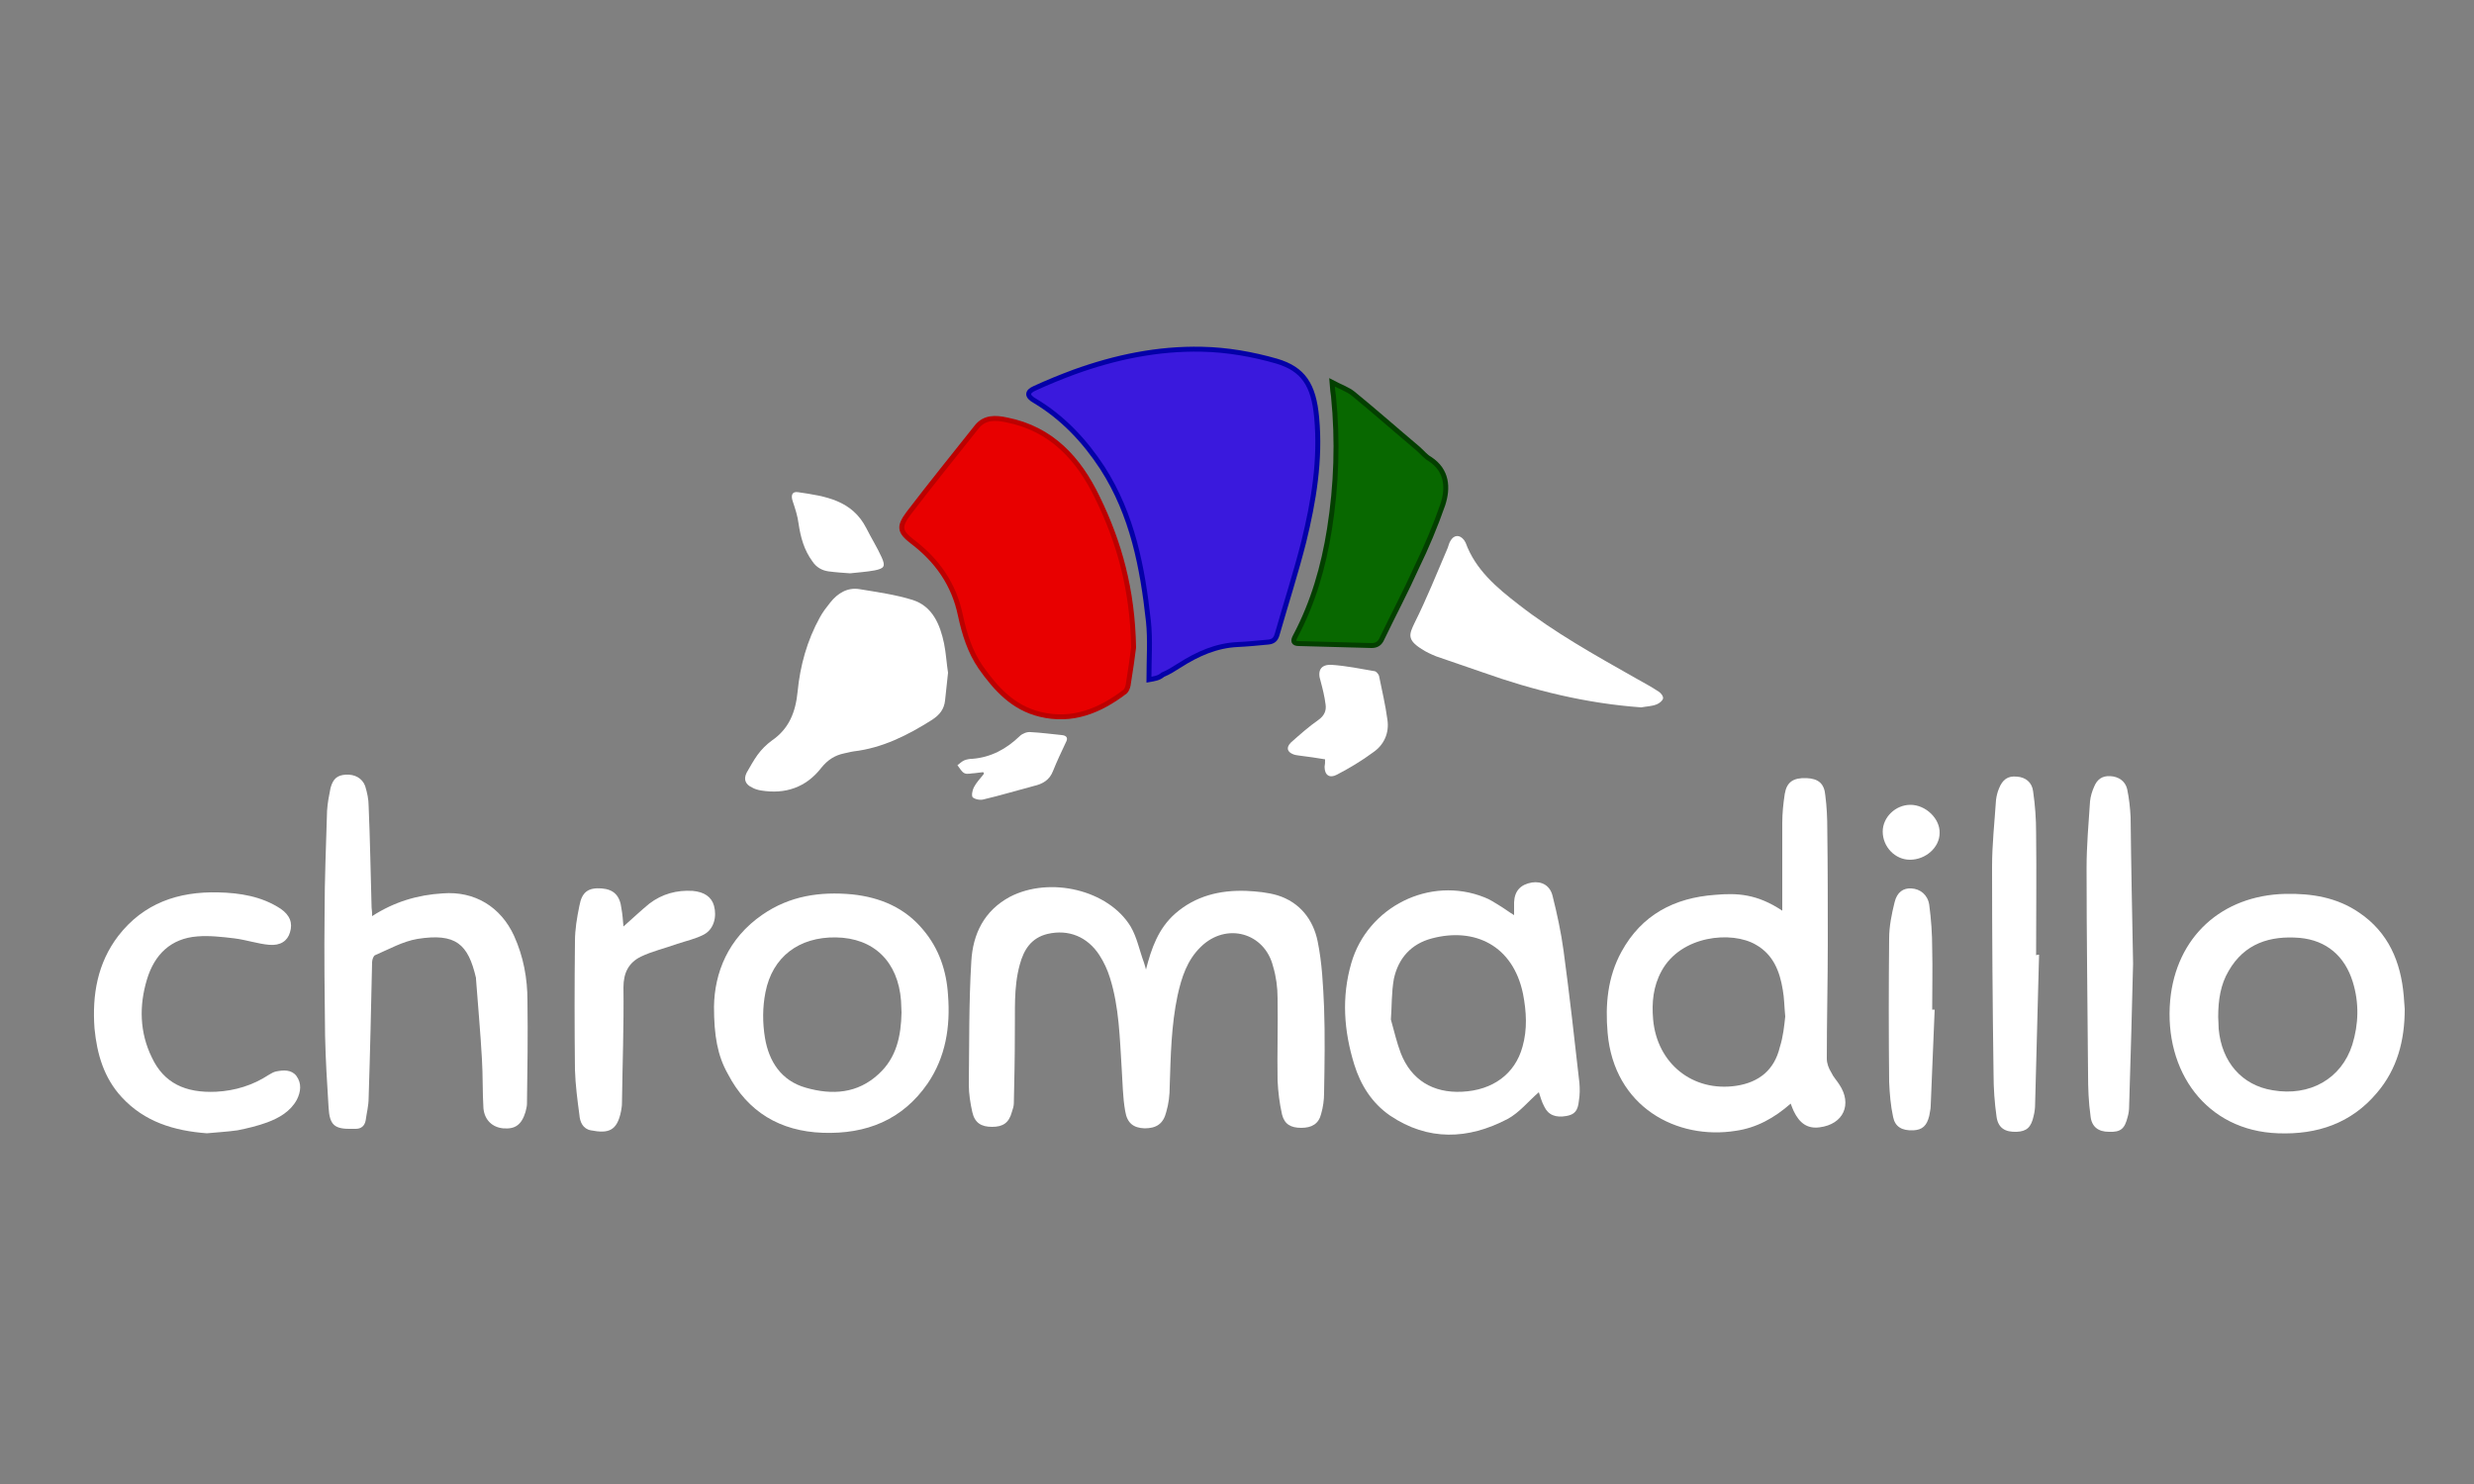 <?xml version="1.0" encoding="utf-8"?>
<!-- Generator: Adobe Illustrator 18.1.1, SVG Export Plug-In . SVG Version: 6.00 Build 0)  -->
<!DOCTYPE svg PUBLIC "-//W3C//DTD SVG 1.1//EN" "http://www.w3.org/Graphics/SVG/1.1/DTD/svg11.dtd">
<svg version="1.1" id="Layer_1" xmlns="http://www.w3.org/2000/svg" xmlns:xlink="http://www.w3.org/1999/xlink" x="0px" y="0px"
	 viewBox="0 0 500 300" enable-background="new 0 0 500 300" xml:space="preserve">
<rect x="0" y="0" width="500" height="300" fill="#808080" stroke="none"/>
<g>
	<path fill="#3A19DD" stroke="#0400A8" stroke-miterlimit="10" d="M232.2,137.4c0-4.2,0.3-8-0.1-11.8c-1.2-10.9-3.2-21.5-9.3-31
		c-3.6-5.5-8-10.2-13.7-13.6c-1.6-0.9-1.6-1.8,0-2.5c2.6-1.2,5.3-2.3,8-3.3c8.3-3,16.9-4.8,25.8-4.6c5.1,0.1,10.2,1,15.1,2.4
		c5.4,1.6,7.5,4.8,8.1,11.4c0.8,8.6-0.6,16.9-2.6,25.1c-1.6,6.3-3.6,12.5-5.4,18.8c-0.3,1-0.8,1.4-1.8,1.5c-2.1,0.2-4.1,0.4-6.2,0.5
		c-4.3,0.2-8.1,1.9-11.7,4.2c-1.1,0.7-2.2,1.4-3.4,1.9C234.2,137.1,233.3,137.2,232.2,137.4z"/>
	<path fill="#E80000" stroke="#BC0000" stroke-miterlimit="10" d="M229.1,130.9c-0.2,1.6-0.6,4.6-1.1,7.6c-0.1,0.5-0.3,1-0.6,1.3
		c-5.1,3.9-10.7,6.2-17.2,4.6c-5.4-1.3-8.9-5.1-12-9.5c-2.2-3.2-3.3-6.8-4.1-10.5c-1.3-6.3-4.7-11.1-9.7-14.9c-2.6-2-2.8-3-0.8-5.7
		c4.5-5.9,9.2-11.7,13.8-17.5c1.6-2,3.8-1.9,6.1-1.4c9,1.8,14.5,7.8,18.3,15.7C226.2,109.6,228.9,119.2,229.1,130.9z"/>
	<path fill="#FFFFFF" d="M231.6,196c1.1-4.3,2.5-8.3,5.9-11.3c4.1-3.6,9.1-4.8,14.4-4.6c2.1,0.1,4.3,0.3,6.3,0.9
		c4.5,1.4,7.2,4.9,8.1,9.3c0.9,4.4,1.1,8.9,1.3,13.4c0.2,5.7,0.1,11.4,0,17.2c0,1.5-0.2,2.9-0.6,4.3c-0.5,2-1.9,2.8-4,2.8
		c-2.1,0-3.4-0.7-3.9-2.7c-0.5-2.2-0.8-4.6-0.9-6.9c-0.1-5.5,0.1-11,0-16.6c0-2.2-0.3-4.4-0.9-6.4c-1.7-6.9-9.5-9-14.6-4
		c-2.8,2.7-3.9,6.2-4.7,9.8c-1.3,6.1-1.4,12.3-1.6,18.4c0,1.8-0.2,3.5-0.7,5.2c-0.6,2.4-2,3.3-4.4,3.3c-2.2-0.1-3.5-1-3.9-3.5
		c-0.5-2.8-0.5-5.6-0.7-8.5c-0.4-6.2-0.5-12.5-2.4-18.5c-0.5-1.6-1.2-3.1-2.1-4.5c-2.4-3.7-6.2-5.3-10.5-4.3
		c-3.3,0.8-4.8,3.2-5.6,6.2c-1.3,4.7-0.9,9.4-1,14.2c0,4.6-0.1,9.2-0.2,13.8c0,0.6-0.2,1.2-0.4,1.8c-0.6,2.2-1.8,3-4,3
		c-2.2,0-3.5-0.8-4-3c-0.4-1.8-0.7-3.7-0.7-5.5c0.1-8.3,0-16.6,0.5-24.9c0.3-5.6,2.6-10.3,7.8-13.1c8.1-4.2,19.9-1.4,24.4,6
		c1.3,2.2,1.8,4.9,2.7,7.3C231.4,195.2,231.5,195.6,231.6,196z"/>
	<path fill="#FFFFFF" d="M360.2,184.1c0-6.1,0-11.9,0-17.7c0-2,0.2-3.9,0.5-5.9c0.4-2.4,1.7-3.3,4.4-3.2c2.4,0.1,3.6,1.1,3.8,3.5
		c0.3,2.3,0.4,4.6,0.4,7c0.1,7.6,0.1,15.2,0.1,22.8c0,7.8-0.2,15.6-0.2,23.4c0,1,0.4,2,0.9,2.8c0.4,0.9,1.1,1.6,1.6,2.4
		c2.7,4,0.9,8.1-4,8.7c-2.4,0.3-4-0.8-5.2-3.3c-0.2-0.5-0.4-0.9-0.6-1.5c-3.3,2.9-6.9,4.9-11.1,5.5c-11.9,1.9-24.6-4.8-25.9-19.8
		c-0.5-5.7,0-11.3,2.8-16.4c4.1-7.5,10.7-10.9,18.9-11.5C351.1,180.5,355.1,180.7,360.2,184.1z M360.8,205.5
		c-0.2-2.1-0.2-3.8-0.5-5.4c-0.6-3.7-1.9-7.1-5.4-9.1c-4.9-2.9-15.2-1.9-19.1,5.3c-1.7,3.1-2,6.4-1.7,9.8c0.8,8.9,8,14.7,16.8,13.4
		c4.6-0.7,7.7-3.2,8.8-7.8C360.4,209.5,360.6,207.3,360.8,205.5z"/>
	<path fill="#FFFFFF" d="M311,220.8c-2.1,1.8-3.9,4.1-6.3,5.4c-8,4.2-16.1,4.5-23.8-0.7c-3.6-2.5-5.9-6.1-7.2-10.3
		c-2.1-6.8-2.6-13.6-0.6-20.5c3.3-11.4,15.9-17.7,26.9-13.3c1.1,0.4,2.1,1.1,3.1,1.7c1,0.6,1.9,1.3,2.9,1.9c0-0.7,0-1.6,0-2.6
		c0.1-2.3,1.3-3.6,3.6-4c2-0.3,3.7,0.6,4.2,2.8c0.9,3.6,1.7,7.3,2.2,11c1.2,8.9,2.2,17.8,3.2,26.7c0.1,1.2,0.1,2.4-0.1,3.6
		c-0.2,2.1-0.9,2.8-2.5,3.1c-2.2,0.4-3.7-0.2-4.5-1.9C311.6,222.8,311.3,221.7,311,220.8z M281.1,206.1c0.7,2.5,1.2,4.7,2,6.8
		c2.1,5.4,6.5,8.1,12.4,7.8c6.2-0.3,10.7-3.6,12.2-9.1c1-3.5,0.8-7.1,0.1-10.7c-2-9.7-9.7-13.5-18.4-11.2c-4.2,1.1-6.8,4-7.7,8.2
		C281.2,200.7,281.3,203.6,281.1,206.1z"/>
	<path fill="#FFFFFF" d="M75.2,185.2c4.5-2.9,9.2-4.3,14.3-4.6c6.4-0.5,11.7,2.7,14.4,8.6c1.9,4.2,2.7,8.6,2.7,13.1
		c0.1,7,0,14-0.1,20.9c0,0.5-0.2,1.1-0.3,1.6c-0.8,2.6-2.1,3.5-4.5,3.3c-2.2-0.2-3.8-1.7-4-4.1c-0.2-3.3-0.1-6.6-0.3-9.9
		c-0.3-5.4-0.8-10.8-1.2-16.2c0-0.1,0-0.1,0-0.2c-1.6-6.9-4.1-9.1-11.8-7.9c-3,0.5-5.8,2.1-8.6,3.3c-0.3,0.1-0.6,0.9-0.6,1.4
		c-0.2,9.2-0.4,18.3-0.7,27.5c0,1.5-0.4,3-0.6,4.5c-0.2,1.1-0.9,1.7-2,1.7c-0.2,0-0.4,0-0.6,0c-3.7,0.1-4.7-0.7-4.9-4.4
		c-0.3-4.8-0.6-9.6-0.7-14.4c-0.1-8.3-0.2-16.5-0.1-24.8c0-6.9,0.3-13.8,0.5-20.7c0.1-1.6,0.4-3.1,0.7-4.6c0.5-1.9,1.4-2.6,3.1-2.7
		c1.8-0.1,3.3,0.7,3.9,2.3c0.4,1.3,0.7,2.7,0.7,4c0.3,6.9,0.4,13.8,0.6,20.6C75.2,184.2,75.2,184.6,75.2,185.2z"/>
	<path fill="#FFFFFF" d="M144.3,203.5c0.1-6.8,2.8-13.8,9.8-18.6c5.5-3.8,11.6-4.7,18.1-4.1c5.7,0.6,10.7,2.7,14.4,7.2
		c3.2,3.8,4.7,8.3,5,13.2c0.5,6.4-0.5,12.5-4.1,17.8c-5.1,7.4-12.4,10.3-21.2,10c-8.6-0.3-15.2-4.2-19.2-11.9
		C145,213.4,144.3,209.3,144.3,203.5z M182.2,204.7c0-0.8-0.1-1.6-0.1-2.4c-0.6-7.9-5.5-12.7-13.2-12.8c-7.4-0.1-12.8,3.9-14.2,11.1
		c-0.6,3-0.6,6.2-0.1,9.2c0.8,4.8,3.3,8.7,8.3,10.1c5.3,1.5,10.4,1.2,14.7-2.8C181.2,213.8,182.1,209.4,182.2,204.7z"/>
	<path fill="#FFFFFF" d="M486,204c0,6.3-1.5,12.1-5.6,16.9c-5.2,6.2-12.1,8.5-20,8.2c-14.5-0.5-23.1-12.5-21.8-26.9
		c1.2-12.8,10.4-21.2,23.3-21.5c5.3-0.1,10.4,0.7,14.9,3.8c5.9,4,8.4,9.9,9,16.8C485.9,202.2,485.9,203.1,486,204z M448.3,205.6
		c0,0.6,0.1,1.5,0.1,2.4c0.6,6.7,4.7,11.4,10.9,12.4c7.5,1.3,13.9-2.3,16.1-9.2c1.3-4.2,1.4-8.5,0.1-12.7c-1.6-5.2-5.3-8.4-10.7-8.9
		c-6-0.5-11.2,1.1-14.4,6.7C448.8,199,448.3,202.1,448.3,205.6z"/>
	<path fill="#FFFFFF" d="M191.6,136c-0.2,1.9-0.4,3.8-0.6,5.6c-0.2,1.8-1.1,2.9-2.6,3.9c-4.9,3.1-10,5.7-15.9,6.4
		c-0.7,0.1-1.3,0.3-1.9,0.4c-1.9,0.4-3.3,1.3-4.6,2.9c-3.1,4-7.3,5.4-12.2,4.6c-0.6-0.1-1.3-0.3-1.8-0.6c-1.3-0.6-1.8-1.6-1.1-3
		c0.7-1.2,1.4-2.5,2.2-3.6c0.8-1.1,1.8-2.1,2.9-2.9c3.5-2.4,4.8-5.8,5.2-9.9c0.5-5.2,1.9-10.3,4.5-15c0.6-1.1,1.3-2,2.1-3
		c1.5-1.9,3.5-3.1,5.9-2.7c3.6,0.6,7.3,1.1,10.8,2.2c4,1.3,5.5,5,6.3,8.8C191.2,132.1,191.3,134.1,191.6,136z"/>
	<path fill="#086800" stroke="#033F00" stroke-miterlimit="10" d="M269.2,77.3c1.7,0.9,3.2,1.4,4.3,2.3c4.4,3.6,8.7,7.4,13.1,11.1
		c0.8,0.7,1.5,1.6,2.4,2.1c3.5,2.3,3.7,5.8,2.6,9.2c-1.5,4.3-3.3,8.6-5.3,12.7c-2.2,4.9-4.7,9.6-7,14.4c-0.4,0.9-1,1.4-2.1,1.4
		c-4.9-0.1-9.8-0.3-14.7-0.4c-1.2,0-1.2-0.6-0.7-1.5c3.6-6.8,5.7-14.1,6.9-21.7c1.4-8.9,1.7-17.8,0.8-26.8
		C269.4,79.5,269.3,78.7,269.2,77.3z"/>
	<path fill="#FFFFFF" d="M41.8,229.1c-6.6-0.5-12.6-2.3-17.2-7.3c-3.6-3.9-5-8.7-5.5-13.9c-0.5-6.8,0.6-13.2,4.8-18.7
		c5.1-6.6,12.1-9,20.2-8.8c4.4,0.1,8.8,0.8,12.6,3.3c1.9,1.3,2.5,2.9,1.9,4.8c-0.5,1.7-1.9,2.7-4.2,2.5c-2.3-0.2-4.6-1-7-1.3
		c-2.5-0.3-5.1-0.6-7.5-0.4c-5.4,0.4-8.7,3.7-10.2,8.7c-1.6,5.3-1.5,10.7,1,15.8c2.4,5.1,6.7,7.2,13,6.9c3.8-0.2,7.4-1.3,10.6-3.4
		c0.5-0.3,1-0.6,1.5-0.7c1.5-0.3,3.1-0.4,4.1,0.9c1.1,1.5,0.9,3.2,0.1,4.8c-1.3,2.4-3.6,3.7-6,4.6c-1.9,0.7-4,1.2-6,1.6
		C45.9,228.8,43.8,228.9,41.8,229.1z"/>
	<path fill="#FFFFFF" d="M331.7,143c-11.1-0.8-21.7-3.4-32.1-7.1c-3.1-1.1-6.2-2.1-9.3-3.2c-1-0.4-2.1-0.9-3-1.5
		c-3-1.9-2.5-3-1.4-5.3c2.4-4.8,4.4-9.8,6.5-14.7c0.3-0.6,0.4-1.3,0.7-1.8c0.7-1.3,1.9-1.4,2.8-0.2c0.1,0.2,0.2,0.3,0.3,0.5
		c2,5.5,6.3,9.1,10.7,12.5c7.3,5.7,15.4,10.2,23.5,14.8c1.6,0.9,3.3,1.8,4.8,2.8c0.5,0.3,1,1,0.9,1.4c-0.1,0.5-0.8,1-1.3,1.2
		C333.8,142.8,332.7,142.8,331.7,143z"/>
	<path fill="#FFFFFF" d="M126,187.3c1.8-1.6,3.5-3.2,5.2-4.6c2.6-2,5.6-2.8,8.8-2.6c2.3,0.2,3.8,1.2,4.3,3c0.6,2.2,0,4.7-2,5.8
		c-1.7,0.9-3.6,1.3-5.4,1.9c-2.5,0.9-5.1,1.5-7.4,2.6c-2.4,1.2-3.5,3.2-3.5,6.2c0.1,7.8-0.2,15.6-0.3,23.4c0,0.6-0.1,1.1-0.2,1.7
		c-0.8,3.9-2.5,4.5-6.1,3.8c-1.6-0.3-2.2-1.7-2.3-3.1c-0.4-3-0.8-6-0.9-9.1c-0.1-8.7-0.1-17.3,0-26c0-2.4,0.4-4.8,0.9-7.2
		c0.5-2.8,1.8-3.7,4.5-3.5c2.5,0.2,3.7,1.5,4,4.1C125.8,184.8,125.9,186,126,187.3z"/>
	<path fill="#FFFFFF" d="M412.1,193c-0.3,10.1-0.5,20.1-0.8,30.2c0,0.8-0.1,1.6-0.3,2.4c-0.5,2.3-1.4,3.1-3.4,3.2
		c-2.4,0.1-3.8-0.8-4.1-3.1c-0.4-2.8-0.6-5.7-0.6-8.6c-0.2-14-0.3-27.9-0.3-41.9c0-4.5,0.5-9,0.8-13.5c0.1-0.8,0.3-1.6,0.6-2.3
		c0.7-1.8,1.8-2.6,3.6-2.4c1.8,0.1,3.1,1.2,3.3,3c0.4,2.8,0.6,5.5,0.6,8.3c0.1,8.2,0,16.5,0,24.8C411.7,193,411.9,193,412.1,193z"/>
	<path fill="#FFFFFF" d="M431.1,194.8c-0.2,8.9-0.5,18.9-0.8,28.9c0,0.7-0.1,1.4-0.3,2.1c-0.6,2.4-1.4,3.1-3.8,3
		c-2.1,0-3.5-1-3.7-3.2c-0.4-2.8-0.5-5.6-0.5-8.5c-0.1-13.9-0.3-27.7-0.3-41.6c0-4.5,0.4-9,0.7-13.5c0.1-1,0.4-2,0.8-2.9
		c0.6-1.5,1.6-2.3,3.3-2.2c1.7,0.1,3,1,3.4,2.6c0.4,1.9,0.6,3.8,0.7,5.7C430.7,174.7,430.9,184.2,431.1,194.8z"/>
	<path fill="#FFFFFF" d="M391,204.1c-0.3,6.5-0.5,12.9-0.8,19.4c0,0.7-0.2,1.4-0.3,2.1c-0.5,2-1.4,2.8-3.2,2.9
		c-2.3,0.1-3.7-0.7-4.1-2.7c-0.5-2.3-0.7-4.7-0.8-7.1c-0.1-9.7-0.1-19.3,0-29c0-2.4,0.5-4.9,1.1-7.3c0.5-2.1,1.8-2.9,3.4-2.8
		c1.8,0.1,3.3,1.3,3.6,3.3c0.4,3,0.6,5.9,0.6,8.9c0.1,4.1,0,8.2,0,12.3C390.8,204.1,390.9,204.1,391,204.1z"/>
	<path fill="#FFFFFF" d="M267.8,153.5c-1.7-0.3-3.3-0.5-4.8-0.7c-0.5-0.1-1.1-0.1-1.6-0.3c-1.3-0.5-1.5-1.4-0.5-2.4
		c1.8-1.6,3.6-3.2,5.6-4.6c1.1-0.8,1.6-1.8,1.4-3.1c-0.2-1.6-0.6-3.2-1-4.7c-0.7-2.1,0-3.4,2.2-3.3c3,0.2,5.9,0.8,8.8,1.3
		c0.3,0.1,0.7,0.6,0.8,0.9c0.6,3,1.3,5.9,1.7,8.9c0.4,2.7-0.7,5.1-2.9,6.6c-2.3,1.7-4.8,3.2-7.3,4.5c-1.5,0.8-2.5,0.1-2.5-1.6
		C267.8,154.5,267.8,154.1,267.8,153.5z"/>
	<path fill="#FFFFFF" d="M171.8,115.9c-1.4-0.1-2.9-0.2-4.4-0.4c-1.3-0.2-2.4-0.8-3.2-2c-1.7-2.3-2.4-4.9-2.8-7.6
		c-0.2-1.6-0.7-3.1-1.2-4.6c-0.4-1.2-0.1-2,1.1-1.8c5.5,0.8,10.9,1.6,13.8,7.3c1,2,2.2,3.9,3.1,5.9c0.8,1.8,0.5,2.2-1.4,2.6
		C175.2,115.6,173.6,115.7,171.8,115.9z"/>
	<path fill="#FFFFFF" d="M198.7,156.1c-0.6,0.1-1.2,0.1-1.7,0.2c-0.7,0-1.5,0.3-2.1,0c-0.6-0.3-0.9-1-1.4-1.6c0.4-0.3,0.9-0.8,1.4-1
		c0.5-0.2,1.1-0.3,1.6-0.3c3.8-0.3,6.9-2,9.6-4.6c0.5-0.5,1.5-0.9,2.2-0.8c2.1,0.1,4.2,0.4,6.3,0.6c1,0.1,1.3,0.6,0.8,1.5
		c-0.9,1.9-1.8,3.8-2.6,5.8c-0.7,1.8-2.1,2.6-3.9,3c-3.4,0.9-6.7,1.9-10.1,2.7c-0.7,0.2-1.7,0-2.2-0.4c-0.3-0.3-0.1-1.4,0.2-2
		c0.5-1,1.3-1.8,2-2.7C198.9,156.3,198.8,156.2,198.7,156.1z"/>
	<path fill="#FFFFFF" d="M386,173.8c-3,0-5.5-2.6-5.5-5.7c0-2.9,2.6-5.4,5.6-5.4c3.1,0,6,2.8,5.9,5.7
		C392,171.3,389.2,173.8,386,173.8z"/>
	<path fill="none" d="M182.2,204.7c-0.1,4.7-1,9.1-4.7,12.4c-4.3,3.9-9.4,4.3-14.7,2.8c-5-1.4-7.5-5.3-8.3-10.1
		c-0.5-3-0.5-6.2,0.1-9.2c1.4-7.2,6.8-11.2,14.2-11.1c7.7,0.1,12.7,4.9,13.2,12.8C182.1,203.1,182.1,203.9,182.2,204.7z"/>
</g>
</svg>

